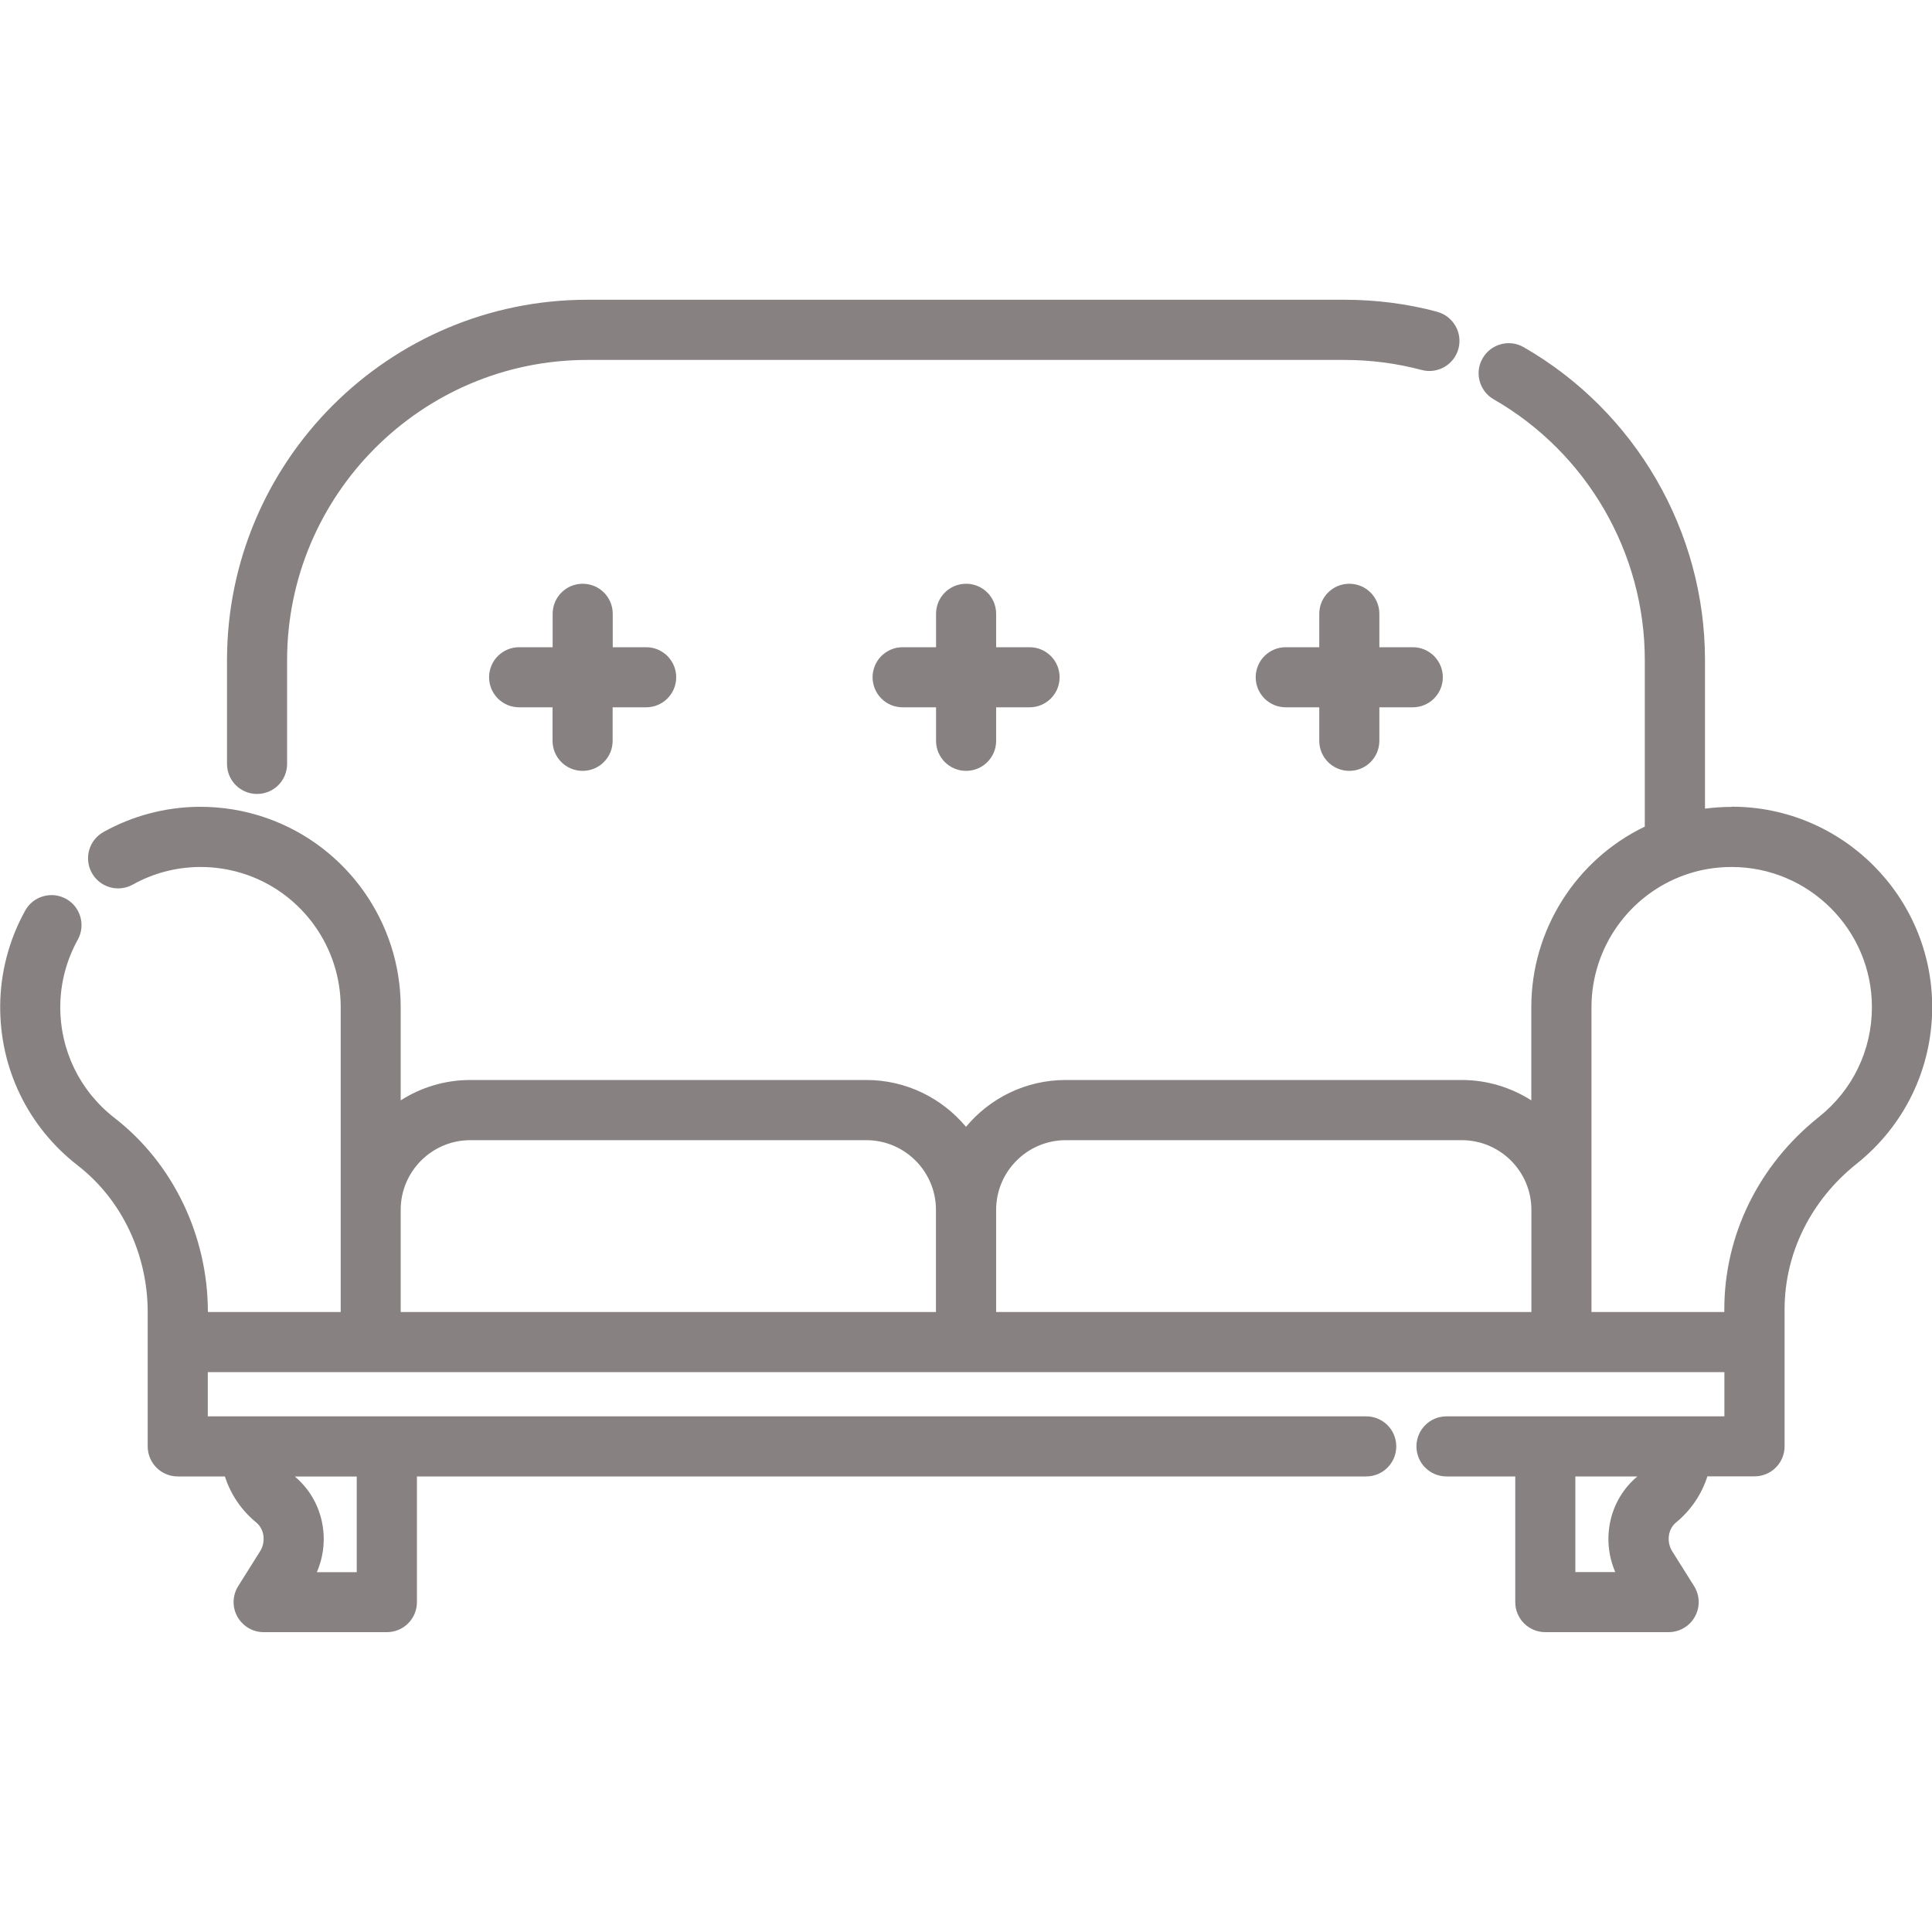 <svg fill="none" height="20" viewBox="0 0 20 20" width="20" xmlns="http://www.w3.org/2000/svg" xmlns:xlink="http://www.w3.org/1999/xlink"><clipPath id="a"><path d="m0 0h20v20h-20z"/></clipPath><g clip-path="url(#a)" fill="#878181"><path d="m17.926 8.353c-.093 0-.185.006-.276.018v-1.538c0-1.333-.719-2.574-1.877-3.239-.149-.086-.339-.034-.425.115-.086.149-.034.339.115.425.965.554 1.564 1.588 1.564 2.699v1.724c-.711.342-1.175 1.067-1.175 1.869v.965c-.209-.133-.456-.211-.721-.211h-4.099c-.415 0-.786.189-1.032.485-.247-.296-.618-.485-1.032-.485h-4.099c-.265 0-.513.078-.721.211v-.965c0-.878-.556-1.664-1.383-1.956-.229-.081-.469-.12-.714-.118-.342.004-.681.094-.98.261-.15.084-.204.273-.12.424.084.15.273.204.424.12.209-.117.445-.179.684-.182.172-.002.34.026.5.082.579.204.968.754.968 1.369v3.156h-1.375c-0-.789-.361-1.54-.965-2.008-.362-.281-.567-.704-.563-1.162.002-.238.065-.475.181-.684.083-.15.029-.34-.121-.423-.15-.083-.34-.029-.423.121-.166.299-.256.638-.259.98-.006.654.287 1.259.804 1.66.453.351.723.918.723 1.517v.31 1.08c0 .172.139.311.311.311h.488c.059.184.17.35.325.477.084.069.101.201.038.3l-.225.358c-.06.096-.064.217-.009.316.055.099.159.161.272.161h1.276c.172 0 .311-.139.311-.311v-1.301h9.827c.172 0 .311-.139.311-.311s-.139-.311-.311-.311h-11.992v-.458h15.7v.458h-2.877c-.172 0-.311.139-.311.311 0 .172.139.311.311.311h.712v1.301c0 .172.139.311.311.311h1.276c.113 0 .218-.061.273-.161.055-.099.051-.22-.009-.316l-.225-.358c-.063-.1-.046-.232.039-.301.154-.127.265-.292.324-.477h.488c.172 0 .311-.139.311-.311v-1.08-.338c0-.58.272-1.129.745-1.506.497-.396.783-.988.783-1.623 0-1.143-.93-2.074-2.074-2.074zm-14.233 6.932v.99h-.413c.149-.344.06-.749-.228-.99zm5.996-1.703h-0-5.541v-1.058c0-.398.323-.721.721-.721h4.099c.398 0 .721.324.721.721v1.058zm.623 0v-1.058c0-.398.324-.721.721-.721h4.099c.398 0 .721.324.721.721v1.058zm6.409 2.692h-.413v-.99h.642c-.289.241-.377.646-.229.99zm2.109-4.712c-.623.496-.98 1.222-.98 1.993v.027h-1.375v-3.156c0-.614.389-1.164.968-1.369.155-.055.317-.082.483-.082.8 0 1.452.651 1.452 1.451 0 .445-.2.859-.548 1.136z"/><path d="m14.877 3.227c-.311-.083-.634-.124-.959-.124h-7.837c-2.058 0-3.731 1.674-3.731 3.732v1.073c0 .172.139.311.311.311.172 0 .311-.139.311-.311v-1.073c0-1.714 1.395-3.109 3.109-3.109h7.837c.271 0 .54.035.799.104.166.044.337-.055.381-.221.044-.166-.055-.337-.221-.381z"/><path d="m6.69 6.7h-.347v-.346c0-.172-.139-.311-.311-.311-.172 0-.311.139-.311.311v.346h-.347c-.172 0-.311.139-.311.311s.139.311.311.311h.346v.347c0 .172.139.311.311.311.172 0 .311-.139.311-.311v-.347h.347c.172 0 .311-.139.311-.311 0-.172-.139-.311-.311-.311z"/><path d="m10.658 6.7h-.346v-.346c0-.172-.139-.311-.311-.311-.172 0-.311.139-.311.311v.346h-.346c-.172 0-.311.139-.311.311s.139.311.311.311h.346v.347c0 .172.139.311.311.311.172 0 .311-.139.311-.311v-.347h.346c.172 0 .311-.139.311-.311s-.139-.311-.311-.311z"/><path d="m14.625 6.7h-.346v-.346c0-.172-.139-.311-.311-.311-.172 0-.311.139-.311.311v.346h-.347c-.172 0-.311.139-.311.311s.139.311.311.311h.347v.347c0 .172.139.311.311.311.172 0 .311-.139.311-.311v-.347h.346c.172 0 .311-.139.311-.311s-.139-.311-.311-.311z"/></g></svg>
